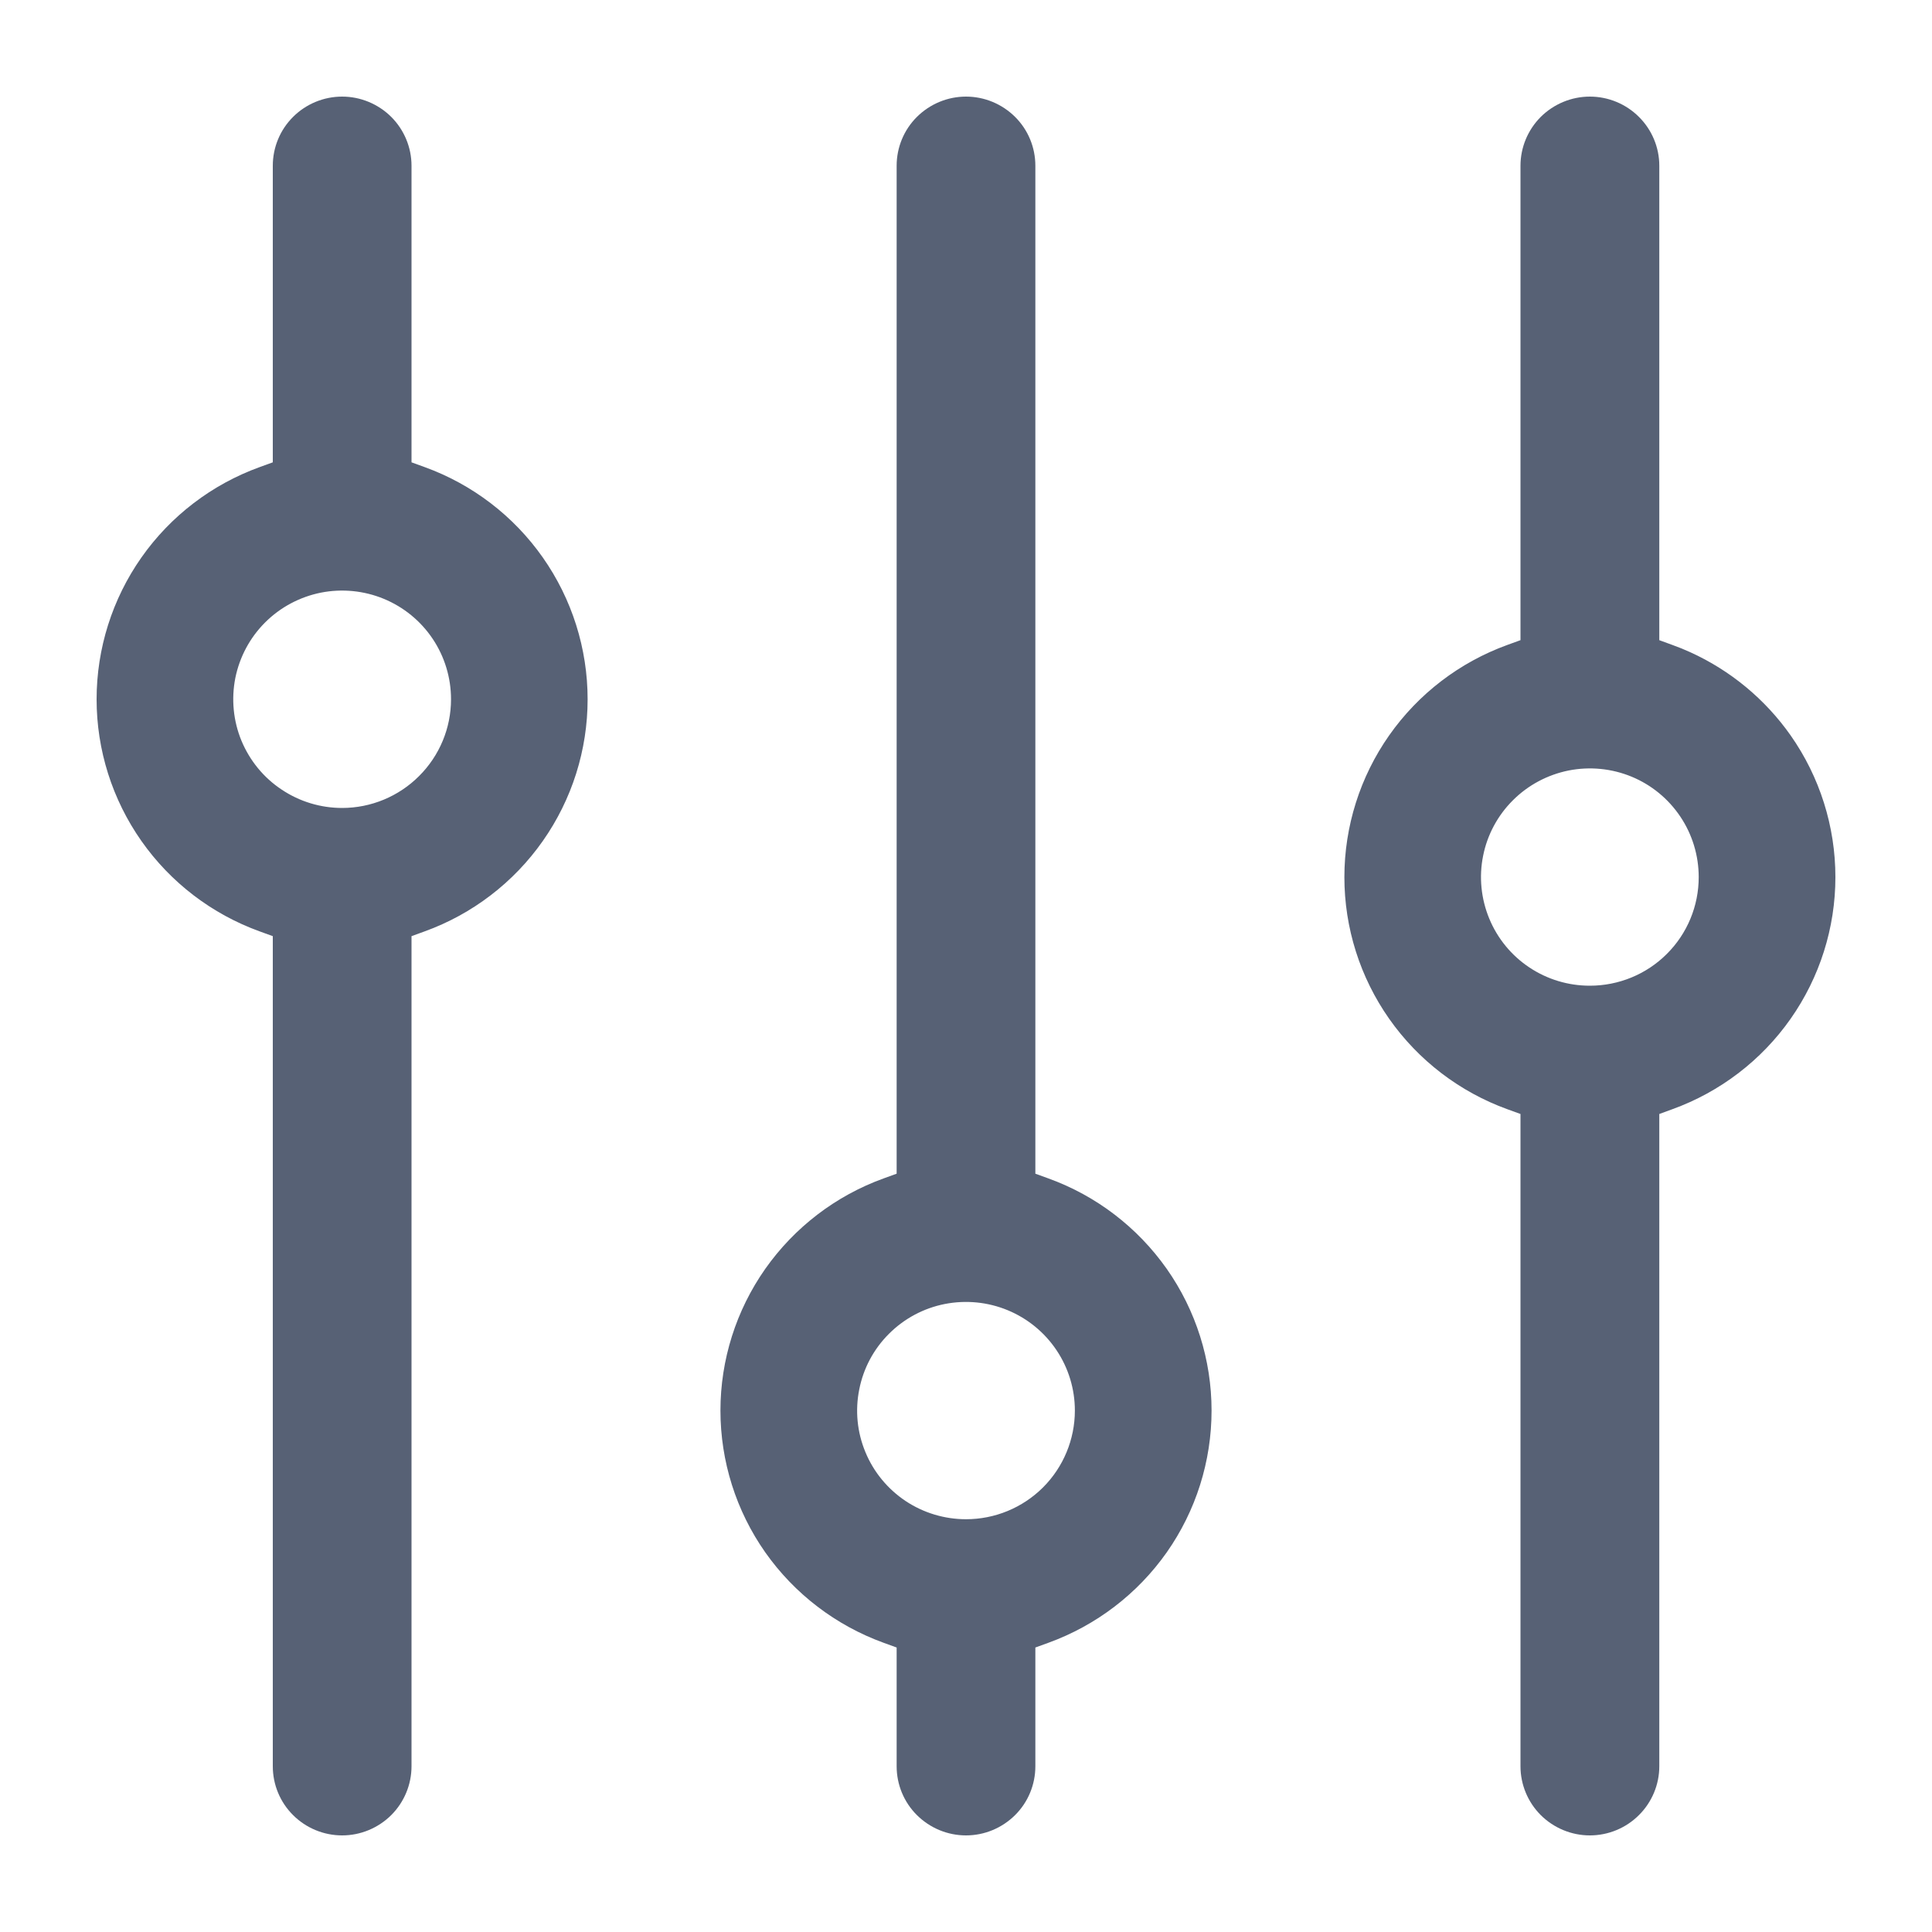 <svg width="20" height="20" viewBox="0 0 20 20" fill="none" xmlns="http://www.w3.org/2000/svg">
<path fill-rule="evenodd" clip-rule="evenodd" d="M17.177 1.716V6.627L17.311 6.676C17.344 6.688 17.376 6.7 17.408 6.713C17.438 6.726 17.467 6.738 17.496 6.751C17.913 6.94 18.272 7.237 18.536 7.612C18.838 8.042 19 8.555 19 9.08C19 9.605 18.838 10.117 18.536 10.547C18.234 10.977 17.806 11.304 17.311 11.483L17.177 11.532V18.284C17.177 18.474 17.101 18.656 16.966 18.79C16.832 18.924 16.649 19 16.458 19C16.268 19 16.085 18.924 15.95 18.79C15.816 18.656 15.74 18.474 15.74 18.284V11.532L15.605 11.483C15.111 11.304 14.683 10.977 14.381 10.547C14.079 10.117 13.917 9.605 13.917 9.08C13.917 8.555 14.079 8.042 14.381 7.612C14.683 7.182 15.111 6.855 15.605 6.676L15.74 6.627V1.716C15.74 1.526 15.816 1.344 15.95 1.21C16.085 1.076 16.268 1 16.458 1C16.649 1 16.832 1.076 16.966 1.21C17.101 1.344 17.177 1.526 17.177 1.716ZM10.718 1.716V12.15L10.853 12.199C11.348 12.378 11.775 12.705 12.078 13.135C12.38 13.565 12.542 14.077 12.542 14.602C12.542 15.127 12.38 15.64 12.078 16.07C11.775 16.5 11.348 16.826 10.853 17.006L10.718 17.055V18.284C10.718 18.474 10.643 18.656 10.508 18.79C10.373 18.924 10.191 19 10 19C9.809 19 9.627 18.924 9.492 18.79C9.357 18.656 9.282 18.474 9.282 18.284V17.055L9.147 17.006C8.652 16.826 8.225 16.5 7.922 16.07C7.62 15.64 7.458 15.127 7.458 14.602C7.458 14.077 7.62 13.565 7.922 13.135C8.225 12.705 8.652 12.378 9.147 12.199L9.282 12.15V1.716C9.282 1.526 9.357 1.344 9.492 1.21C9.627 1.076 9.809 1 10 1C10.191 1 10.373 1.076 10.508 1.21C10.643 1.344 10.718 1.526 10.718 1.716ZM4.26 1.716V4.786L4.395 4.835C4.89 5.014 5.317 5.341 5.619 5.771C5.921 6.201 6.083 6.714 6.083 7.239C6.083 7.764 5.921 8.276 5.619 8.706C5.317 9.136 4.89 9.463 4.395 9.642L4.26 9.691V18.284C4.26 18.474 4.184 18.656 4.05 18.79C3.915 18.924 3.732 19 3.542 19C3.351 19 3.168 18.924 3.034 18.79C2.899 18.656 2.824 18.474 2.824 18.284V9.691L2.689 9.642C2.194 9.463 1.766 9.136 1.464 8.706C1.162 8.276 1 7.764 1 7.239C1 6.714 1.162 6.201 1.464 5.771C1.766 5.341 2.194 5.014 2.689 4.835L2.824 4.786V1.716C2.824 1.526 2.899 1.344 3.034 1.21C3.168 1.076 3.351 1 3.542 1C3.732 1 3.915 1.076 4.05 1.21C4.184 1.344 4.26 1.526 4.26 1.716ZM15.832 10.015C16.018 10.139 16.235 10.204 16.458 10.204C16.757 10.204 17.044 10.086 17.255 9.875C17.467 9.664 17.585 9.378 17.585 9.08C17.585 8.857 17.519 8.639 17.395 8.454C17.271 8.269 17.096 8.125 16.89 8.04C16.684 7.955 16.457 7.933 16.239 7.976C16.02 8.02 15.819 8.127 15.662 8.284C15.504 8.441 15.396 8.642 15.353 8.86C15.309 9.078 15.332 9.305 15.417 9.51C15.502 9.716 15.647 9.892 15.832 10.015ZM9.374 15.538C9.559 15.661 9.777 15.727 10 15.727C10.299 15.727 10.585 15.609 10.797 15.398C11.008 15.187 11.127 14.901 11.127 14.602C11.127 14.38 11.061 14.162 10.937 13.977C10.813 13.792 10.637 13.648 10.431 13.563C10.225 13.478 9.999 13.456 9.78 13.499C9.562 13.542 9.361 13.649 9.203 13.807C9.045 13.964 8.938 14.164 8.895 14.383C8.851 14.601 8.873 14.827 8.959 15.033C9.044 15.239 9.189 15.414 9.374 15.538ZM2.916 8.174C3.101 8.298 3.319 8.364 3.542 8.364C3.84 8.364 4.127 8.245 4.338 8.034C4.55 7.823 4.669 7.537 4.669 7.239C4.669 7.016 4.603 6.798 4.479 6.613C4.355 6.428 4.179 6.284 3.973 6.199C3.767 6.114 3.54 6.092 3.322 6.135C3.103 6.179 2.902 6.286 2.745 6.443C2.587 6.6 2.48 6.801 2.436 7.019C2.393 7.237 2.415 7.464 2.5 7.669C2.586 7.875 2.73 8.051 2.916 8.174Z" fill="#576175"/>
</svg>
